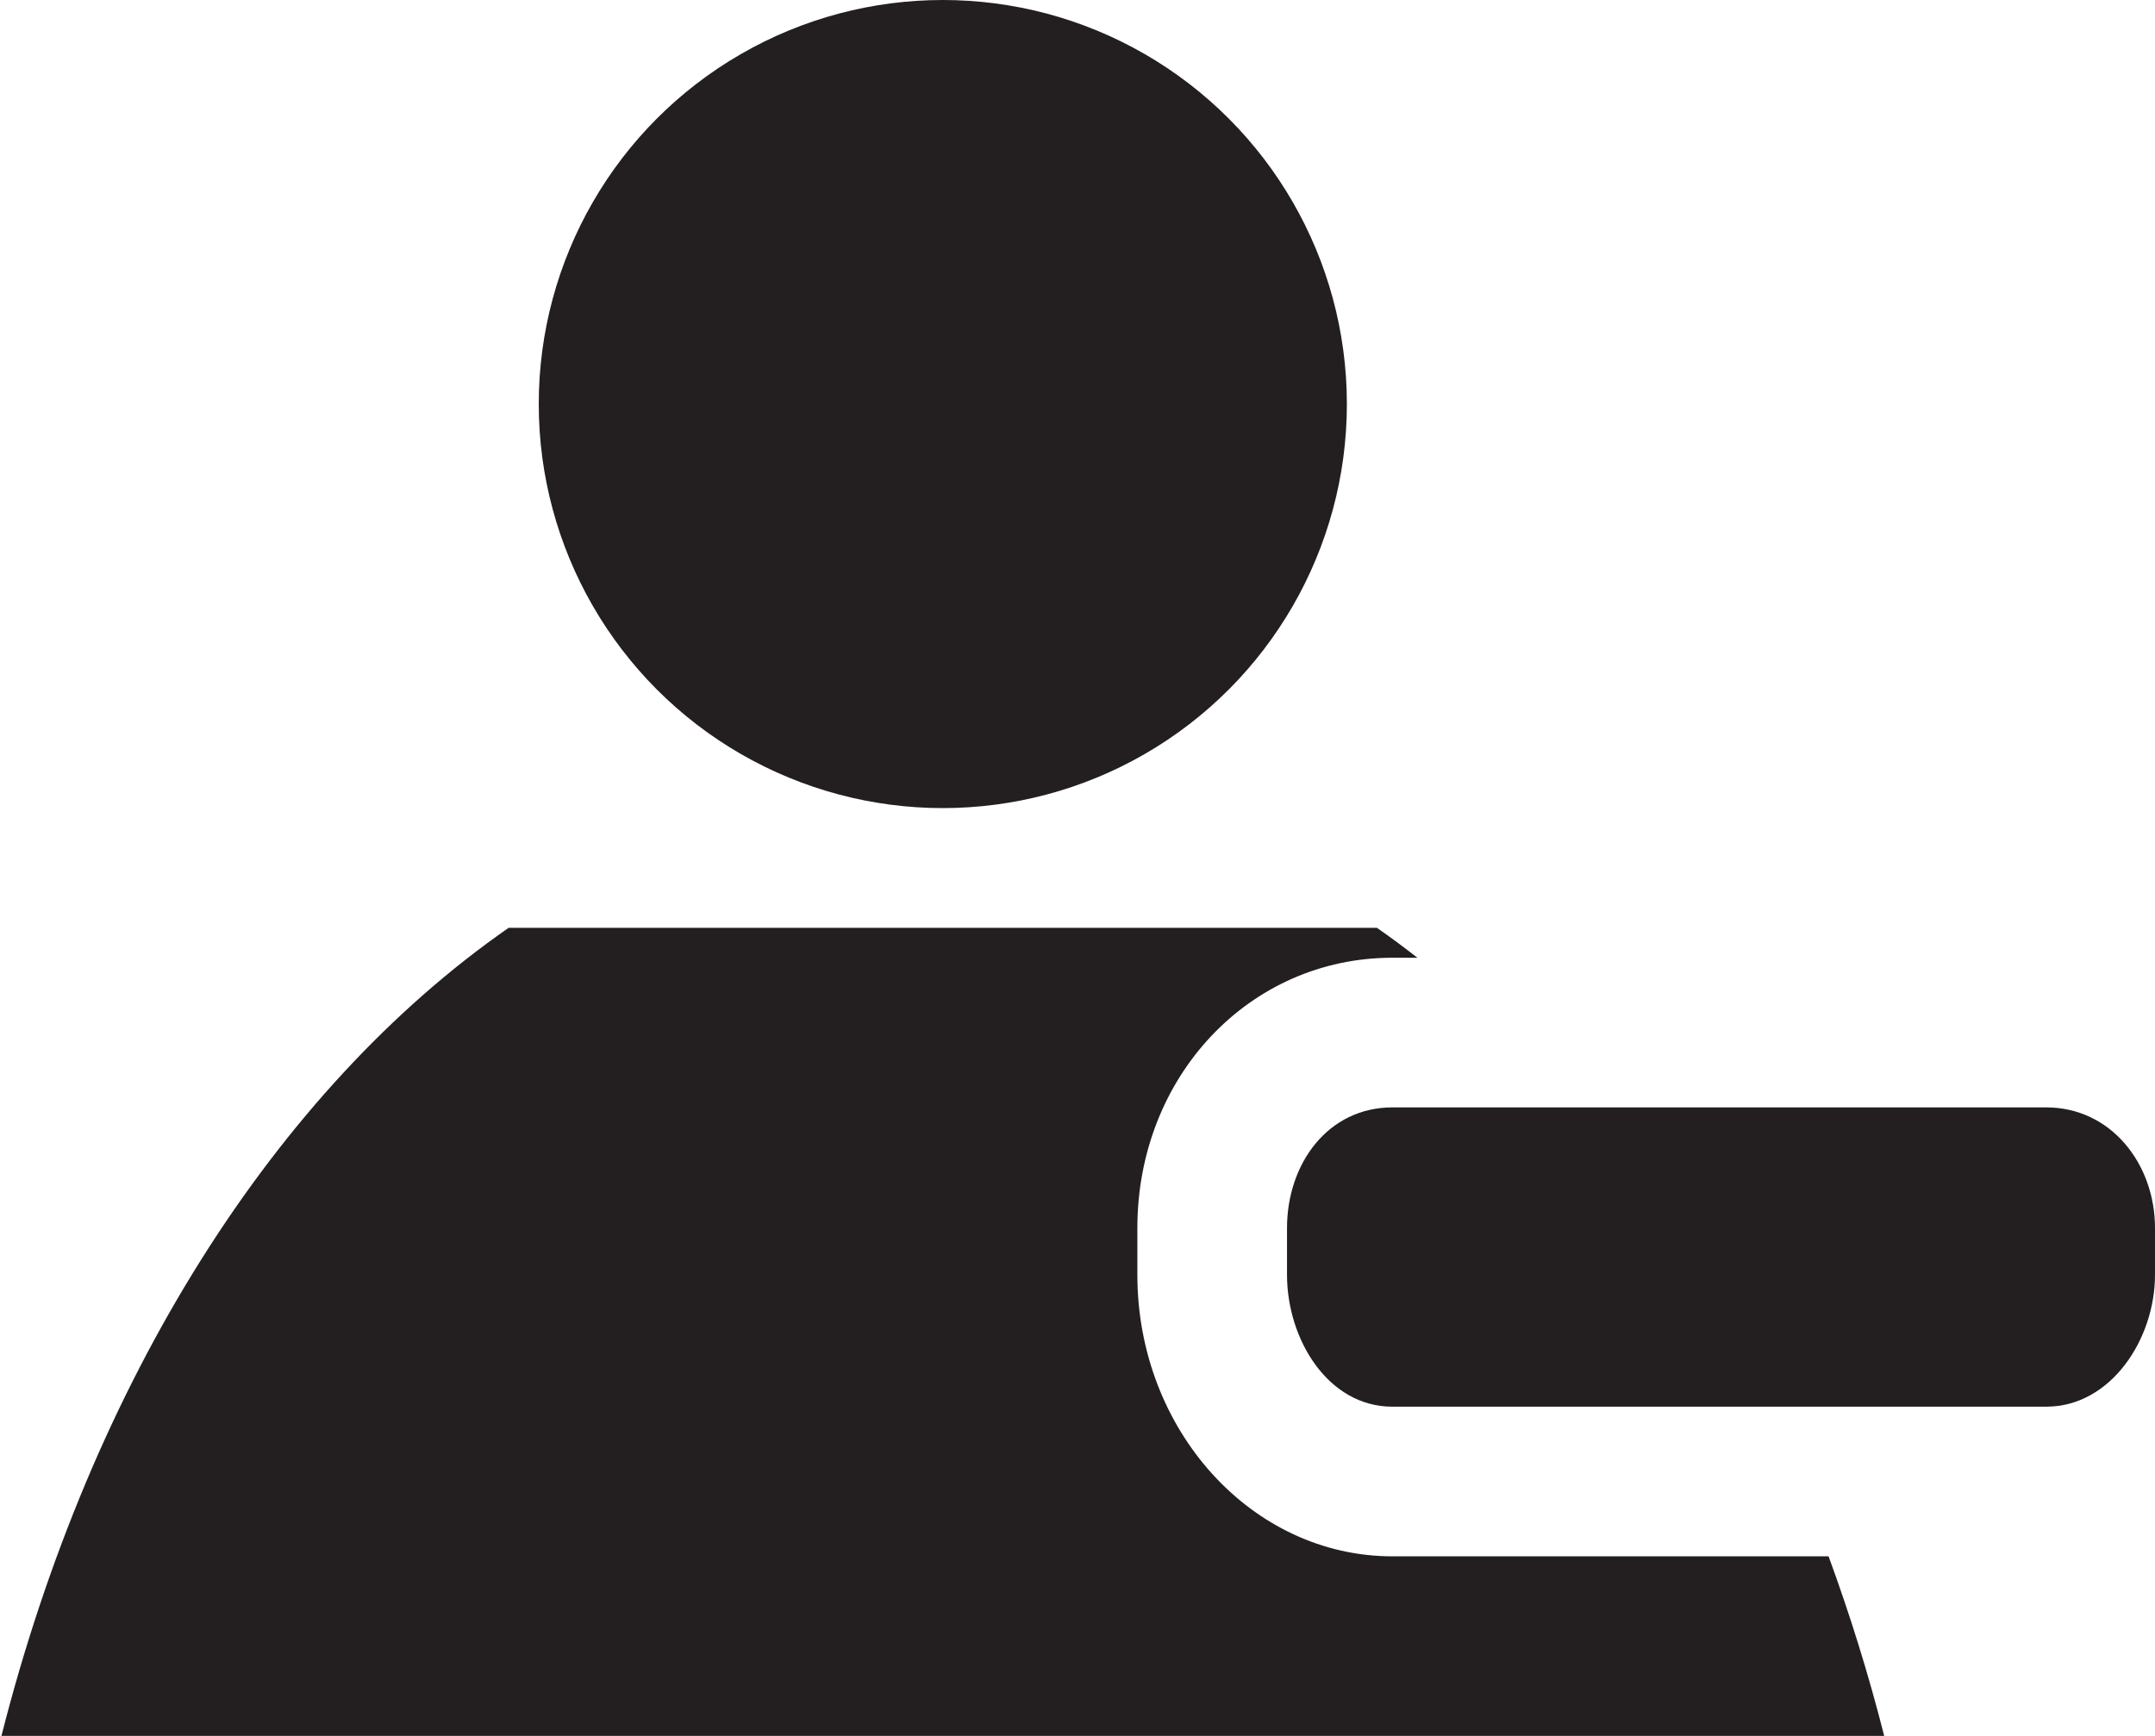 <?xml version="1.0" ?><!DOCTYPE svg  PUBLIC '-//W3C//DTD SVG 1.1//EN'  'http://www.w3.org/Graphics/SVG/1.1/DTD/svg11.dtd'><svg enable-background="new 0 0 72 58" height="58px" id="Layer_1" version="1.1" viewBox="0 0 72 58" width="72px" xml:space="preserve" xmlns="http://www.w3.org/2000/svg" xmlns:xlink="http://www.w3.org/1999/xlink"><g><path d="M68.367,37h-6.071h-9.703h-6.071C44.368,37,43,38.879,43,41.033v1.561C43,44.748,44.368,47,46.521,47h6.071   h9.703h6.071C70.521,47,72,44.748,72,42.594v-1.561C72,38.879,70.521,37,68.367,37z" fill="#231F20"/><circle cx="31.5" cy="13.5" fill="#231F20" r="13.5"/><path d="M46.521,52C41.822,52,38,47.78,38,42.594v-1.561C38,35.968,41.743,32,46.521,32h0.836   c-0.445-0.347-0.896-0.682-1.353-1h-29.01C9.182,36.436,3.059,46.132,0.048,58h62.904c-0.525-2.071-1.151-4.072-1.858-6H46.521z" fill="#231F20"/></g></svg>